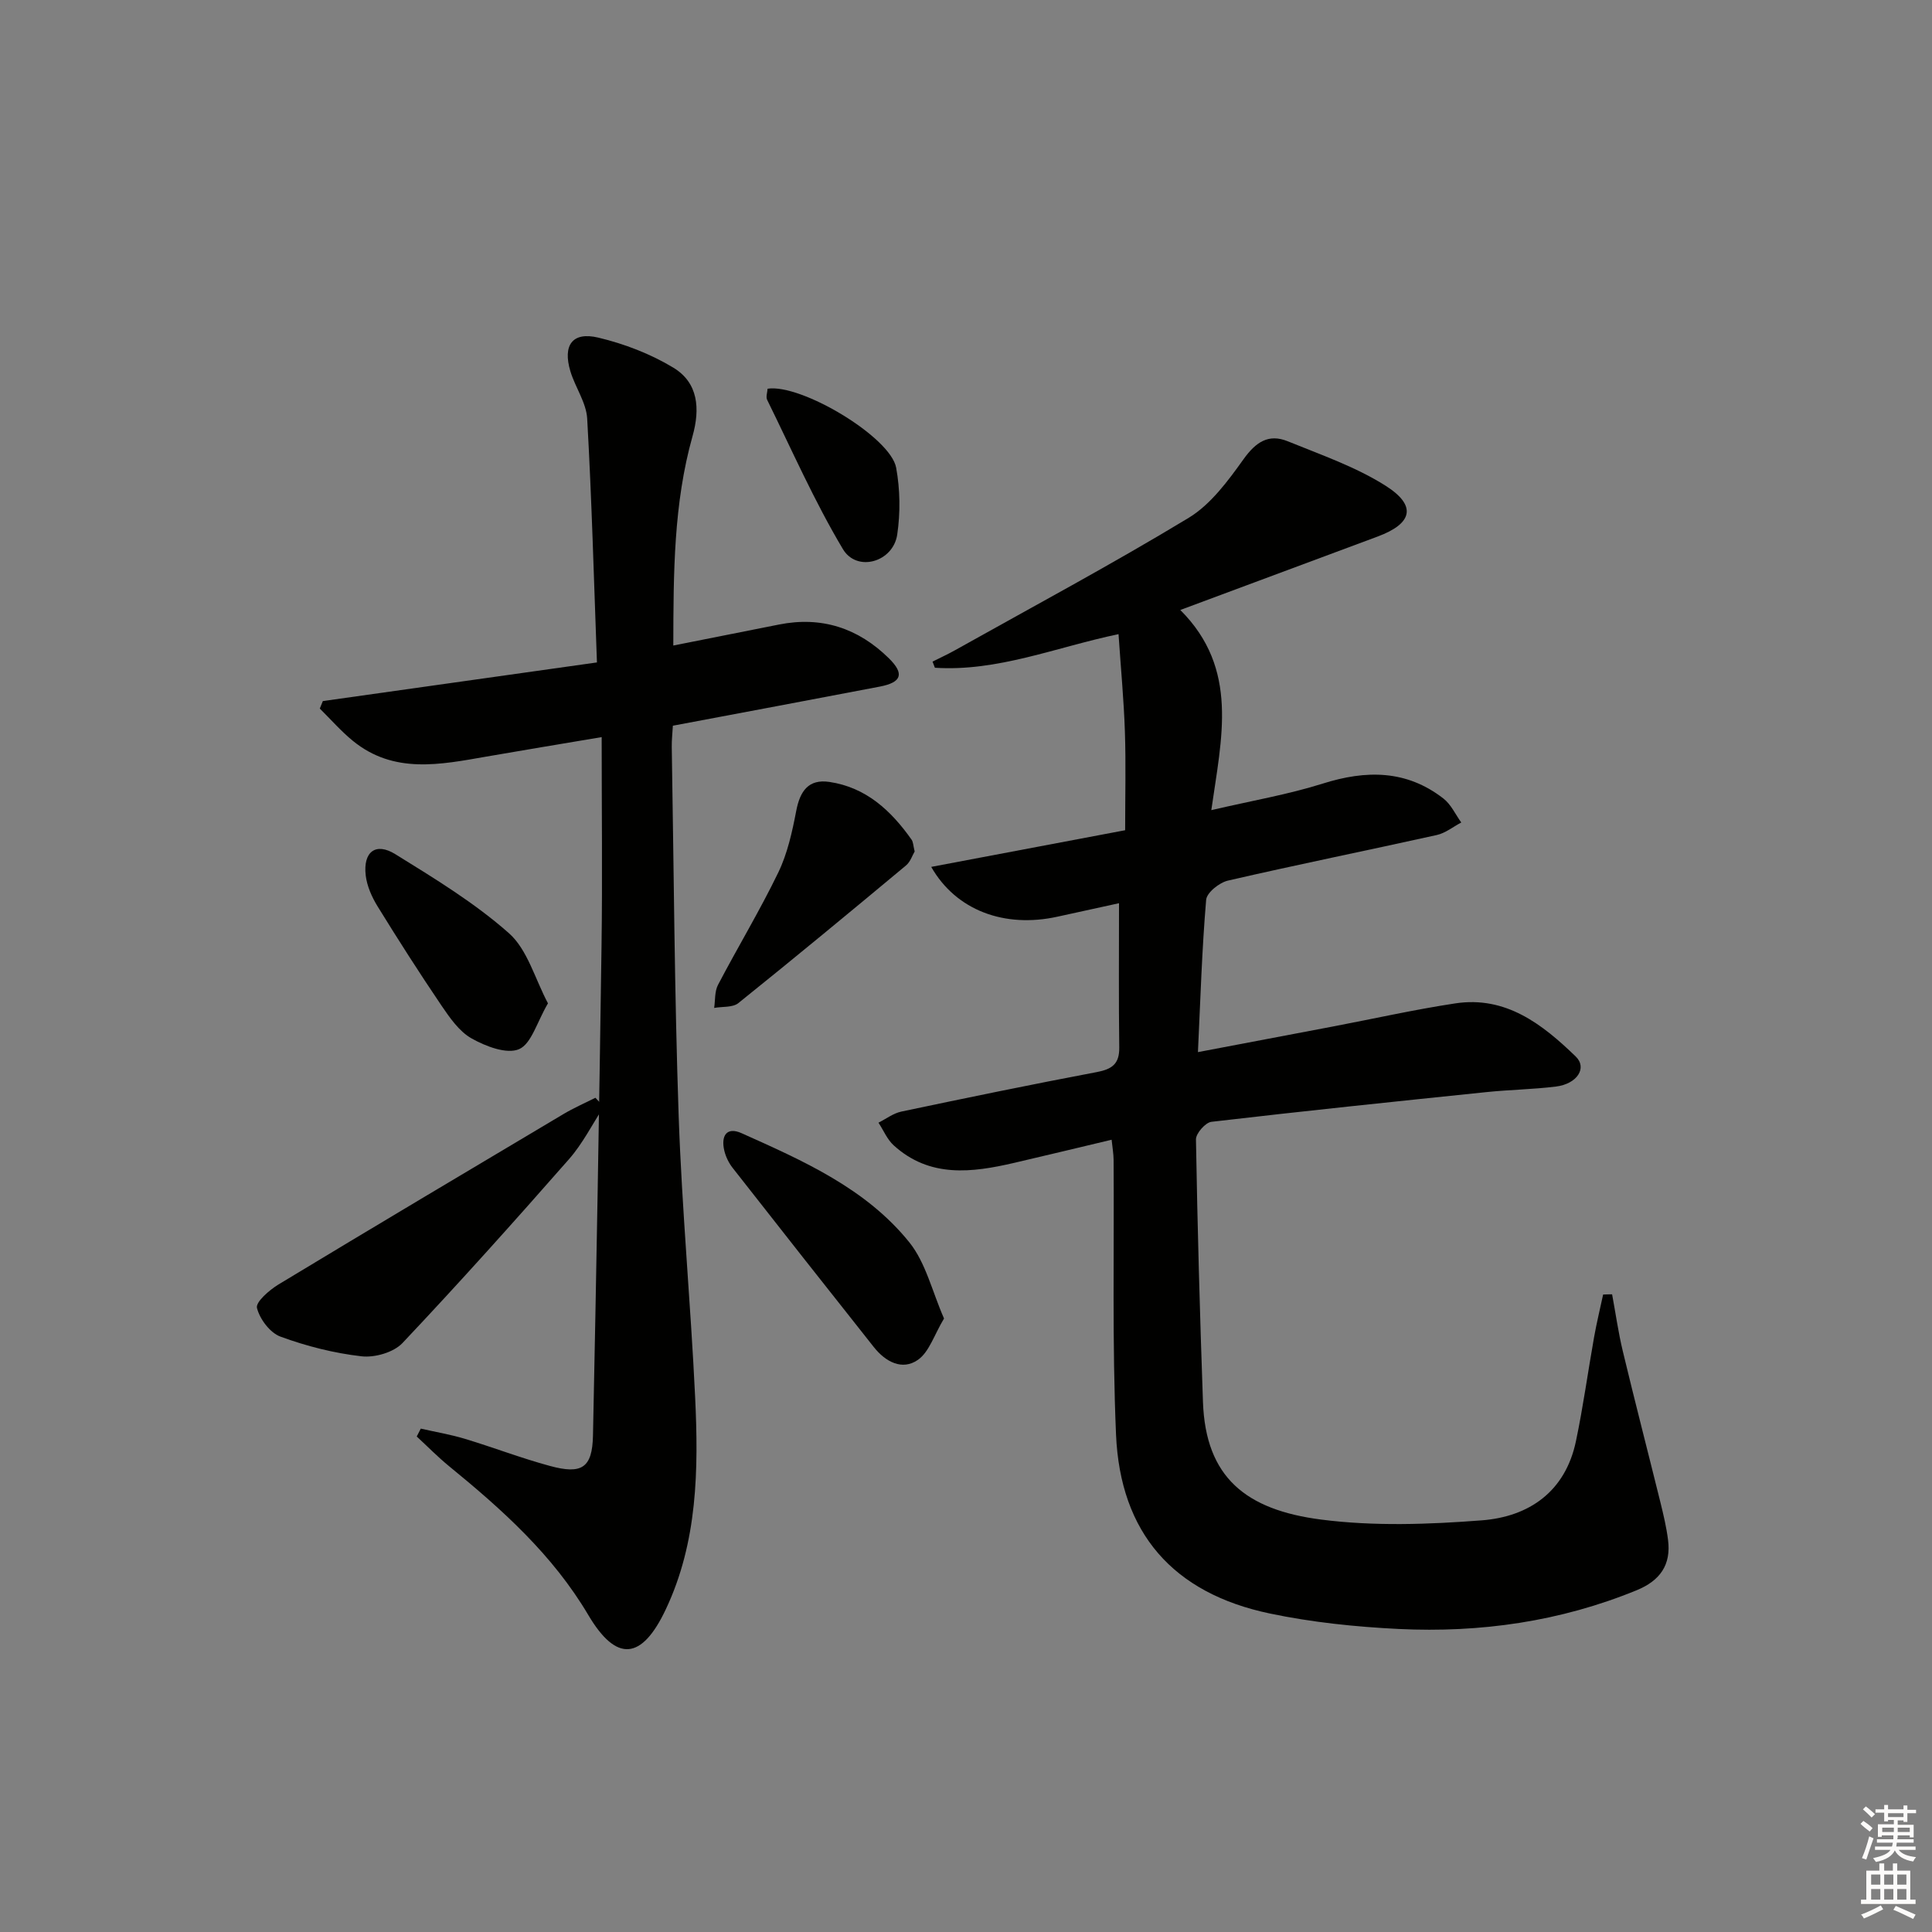 <svg enable-background="new 0 0 400 400" viewBox="0 0 400 400" xmlns="http://www.w3.org/2000/svg"><rect x="0" y="0" width="400" height="400" fill="#808080" stroke="none"/><g fill="#010100"><path d="m333.77 267.98c.73 3.92 1.28 7.88 2.21 11.75 2.51 10.46 5.21 20.87 7.79 31.31.63 2.57 1.25 5.16 1.58 7.78.66 5.16-1.64 8.43-6.49 10.42-15.83 6.49-32.36 8.84-49.3 8.02-8.92-.44-17.92-1.37-26.65-3.2-20.04-4.2-30.98-16.66-31.85-37.09-.81-18.91-.37-37.88-.5-56.82-.01-1.26-.24-2.53-.41-4.18-6.98 1.66-13.55 3.25-20.14 4.78-8.79 2.04-17.51 3.16-24.97-3.61-1.36-1.23-2.12-3.12-3.16-4.7 1.57-.79 3.07-1.95 4.74-2.3 13.47-2.84 26.94-5.62 40.47-8.18 3.15-.6 4.68-1.68 4.64-5.08-.13-9.77-.05-19.55-.05-29.88-3.83.84-8.29 1.8-12.75 2.79-10.94 2.41-20.99-1.29-26.13-10.31 13.51-2.55 26.73-5.06 40.15-7.59 0-7.08.17-13.73-.05-20.37-.22-6.61-.85-13.21-1.32-20.23-12.98 2.72-25.04 7.8-38.02 6.96-.16-.42-.33-.85-.49-1.27 1.49-.75 3.02-1.45 4.48-2.26 16.22-9.08 32.62-17.87 48.51-27.48 4.6-2.78 8.18-7.67 11.41-12.18 2.53-3.53 5.17-5.32 9.14-3.7 6.87 2.8 14.04 5.27 20.25 9.2 6.54 4.14 5.6 7.84-1.65 10.53-13.36 4.96-26.72 9.94-40.84 15.2 12.23 12.23 8.53 26.49 6.42 41.44 8.4-1.96 15.88-3.23 23.05-5.49 8.99-2.84 17.34-2.87 25.01 3.09 1.57 1.22 2.48 3.28 3.69 4.96-1.68.88-3.27 2.19-5.06 2.59-14.41 3.2-28.87 6.12-43.25 9.44-1.78.41-4.39 2.49-4.51 3.98-.87 10.23-1.18 20.51-1.7 31.53 9.78-1.86 18.83-3.56 27.87-5.29 8.47-1.61 16.89-3.51 25.41-4.8 10.48-1.59 18.04 4.33 24.93 10.99 2.46 2.38.28 5.69-4.09 6.23-4.78.59-9.62.65-14.41 1.15-18.98 1.96-37.96 3.93-56.92 6.15-1.24.15-3.22 2.4-3.2 3.65.31 18.12.81 36.24 1.45 54.35.55 15.61 8.88 22.34 24.46 24.35 10.93 1.41 22.24 1.01 33.28.16 9.8-.76 17.29-5.96 19.48-16.38 1.5-7.13 2.48-14.38 3.76-21.56.53-2.96 1.24-5.88 1.87-8.81.59-.04 1.23-.04 1.86-.04z"/><path d="m139.4 133.65c7.88-1.57 14.87-2.94 21.85-4.34 8.87-1.78 16.47.75 22.81 7.01 3.23 3.19 2.61 4.96-1.89 5.83-14.17 2.72-28.35 5.36-42.86 8.1-.08 1.48-.25 2.93-.23 4.38.43 25.47.56 50.95 1.43 76.41.67 19.42 2.49 38.8 3.41 58.22.71 14.99.53 30.01-6.1 43.99-4.94 10.43-10.17 11.01-16.02 1.12-7.39-12.49-17.82-21.82-28.81-30.8-2.35-1.92-4.48-4.1-6.71-6.16.28-.54.56-1.09.84-1.63 3.07.7 6.19 1.22 9.19 2.13 5.88 1.78 11.64 4 17.56 5.6 6.61 1.8 8.76.38 8.9-6.29.71-33.77 1.29-67.55 1.77-101.32.2-14.13.03-28.26.03-43.29-8.67 1.46-16.26 2.71-23.85 4.03-9.56 1.67-19.18 3.67-27.67-3.26-2.46-2.01-4.57-4.44-6.84-6.68.21-.52.42-1.03.63-1.55 18.57-2.62 37.14-5.24 56.75-8-.64-17.38-1.08-33.95-2.02-50.49-.19-3.32-2.48-6.47-3.48-9.8-1.62-5.4.42-8.24 5.78-6.96 5.38 1.28 10.8 3.36 15.52 6.21 5.19 3.13 5.59 8.5 3.99 14.2-3.91 13.91-3.95 28.18-3.98 43.34z"/><path d="m125.01 229.12c-2.38 3.65-4.37 7.65-7.22 10.89-11.29 12.86-22.71 25.61-34.46 38.05-1.83 1.94-5.73 3.06-8.47 2.75-5.7-.65-11.41-2.1-16.8-4.08-2.16-.79-4.29-3.64-4.86-5.94-.3-1.21 2.56-3.7 4.45-4.85 19.6-11.85 39.29-23.56 58.98-35.27 2.13-1.27 4.42-2.27 6.64-3.39.58.61 1.16 1.22 1.74 1.84z"/><path d="m195.45 272.98c-2.05 3.41-3.07 6.93-5.4 8.56-3.25 2.27-6.71.41-9.11-2.61-9.79-12.35-19.54-24.73-29.26-37.14-.8-1.02-1.42-2.3-1.72-3.56-.71-2.98.4-5.04 3.59-3.61 12.74 5.71 25.72 11.42 34.71 22.58 3.42 4.25 4.73 10.19 7.19 15.78z"/><path d="m189.37 176.29c-.47.78-.88 2.14-1.8 2.9-11.5 9.58-23.03 19.12-34.7 28.49-1.18.95-3.32.69-5.01 1 .24-1.61.08-3.42.8-4.78 4.08-7.8 8.65-15.35 12.48-23.27 1.9-3.94 2.88-8.41 3.71-12.74.78-4.08 2.52-6.65 6.88-6 7.59 1.13 12.76 5.94 17 11.95.35.49.34 1.25.64 2.45z"/><path d="m113.45 207.73c-2.3 3.91-3.43 8.39-5.99 9.49-2.56 1.09-6.92-.59-9.83-2.23-2.58-1.45-4.54-4.32-6.29-6.89-4.55-6.72-8.92-13.56-13.18-20.47-1.18-1.92-2.18-4.18-2.44-6.37-.58-4.89 2.05-6.94 6.13-4.41 8.12 5.03 16.41 10.07 23.52 16.36 3.83 3.39 5.36 9.39 8.08 14.52z"/><path d="m158.92 80.48c6.96-1.07 25.46 10.01 26.62 16.36.82 4.49.89 9.32.22 13.84-.84 5.7-8.35 7.87-11.25 3-5.91-9.9-10.57-20.53-15.68-30.9-.3-.62.05-1.56.09-2.3z"/></g><path d="m385.2 377.6.6-.6c.6.4 1.3.9 1.9 1.5l-.6.7c-.8-.6-1.4-1.1-1.9-1.6zm.3 7.1c.6-1.4 1.1-2.9 1.5-4.5.3.1.6.3.9.4-.5 1.4-1 2.9-1.5 4.4zm.2-10.1.6-.6c.7.5 1.3 1.1 1.9 1.6l-.7.7c-.6-.6-1.2-1.2-1.8-1.7zm8.4-.8h.8v.9h1.8v.7h-1.8v1.8h-.8v-.3h-1.2v.9h3.3v2.6h-.8v-.4h-2.5c0 .3 0 .6-.1.8h3.4v.7h-3.5c0 .3-.1.6-.1.8h4v.7h-3.5c.7.9 1.9 1.3 3.6 1.5-.2.2-.4.5-.6.9-1.9-.3-3.2-1.1-3.8-2.3-.5 1.1-1.8 2-3.9 2.4-.2-.3-.4-.5-.6-.8 1.9-.4 3.1-.9 3.6-1.7h-3.2v-.7h3.5c.1-.2.1-.5.2-.8h-3.3v-.7h3.4c0-.2 0-.5 0-.8h-2.4v.3h-.8v-2.6h3.3v-.9h-1.2v.3h-.8v-1.8h-1.8v-.7h1.8v-.9h.8v.9h3.2zm-4.4 5.5h2.4c0-.3 0-.6 0-.9h-2.4zm1.2-3.1h3.2v-.8h-3.2zm4.4 2.2h-2.4v.9h2.5v-.9z" fill="#fcfbfa"/><path d="m389.2 385.8h.9v1.5h1.8v-1.5h.9v1.5h2.7v6h1.1v.9h-11.3v-.9h1.1v-6h2.7v-1.5zm.2 8.7.5.8c-1.2.6-2.5 1.3-4 1.9-.2-.3-.3-.6-.6-.8 1.6-.6 3-1.3 4.1-1.9zm-2-4.3h1.9v-2.1h-1.9zm0 3.1h1.9v-2.2h-1.9zm2.7-3.1h1.9v-2.1h-1.9zm0 3.1h1.9v-2.2h-1.9zm2.4 1.3c1.4.6 2.7 1.2 4.1 1.8l-.5.9c-1.5-.7-2.8-1.4-4.1-1.9zm2.2-6.5h-1.9v2.1h1.9zm-1.9 5.2h1.9v-2.2h-1.9z" fill="#fcfbfa"/></svg>